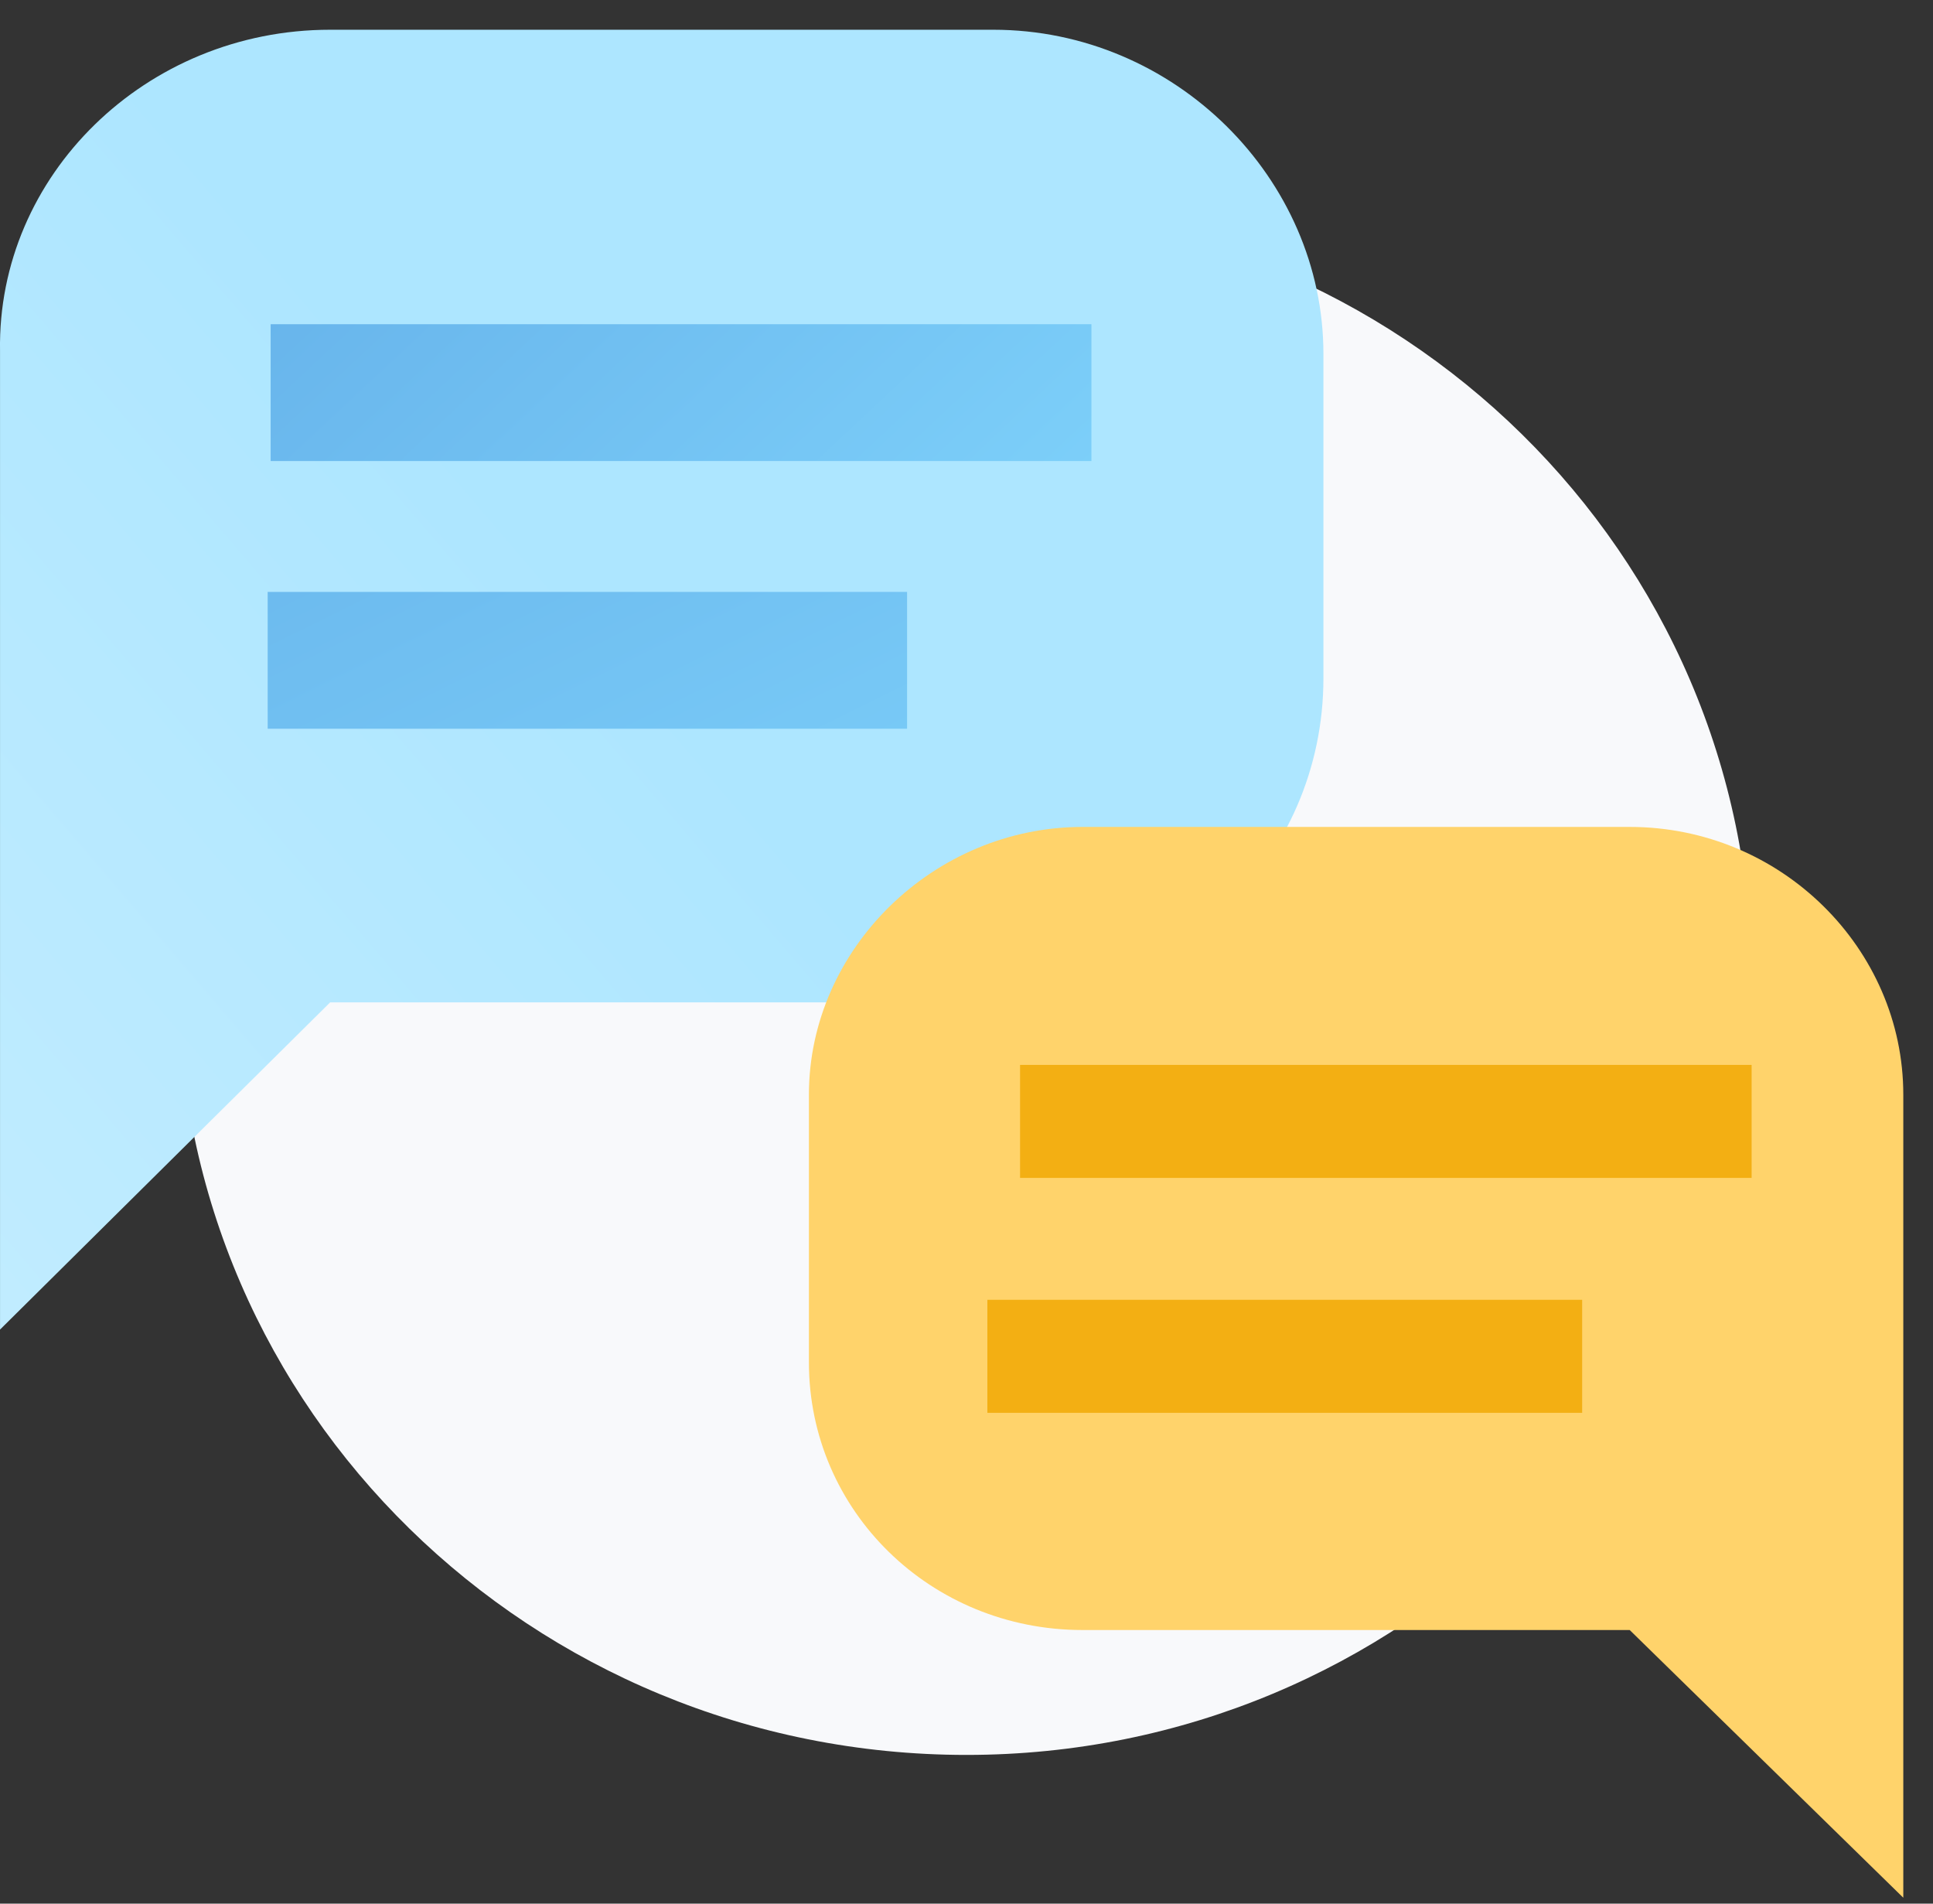 <svg width="65" height="64" viewBox="0 0 65 64" fill="none" xmlns="http://www.w3.org/2000/svg">
<rect x="0" y="0" width="65" height="64" fill="#333333" stroke="none"/>
<g id="Chat alt">
<g id="Illustration">
<path id="Vector" d="M32.502 59C47.102 59 58.901 47.3 58.901 33C58.901 18.6 47.102 7 32.502 7C17.901 7 6.001 18.6 6.001 33C6.001 47.4 17.901 59 32.502 59Z" fill="#F8F9FB"/>
<path id="Vector_2" d="M11.101 1H33.401C39.502 1 44.502 6 44.502 11.9V22.8C44.502 28.9 39.502 33.7 33.401 33.7H11.101L0.001 44.7V11.8C-0.099 5.9 4.901 1 11.101 1Z" fill="url(#paint0_linear_2445_28)"/>
<path id="Vector_3" d="M36.701 10.9H9.101V15.5H36.701V10.9Z" fill="url(#paint1_linear_2445_28)"/>
<path id="Vector_4" d="M30.502 19.9H9.001V24.5H30.502V19.9Z" fill="url(#paint2_linear_2445_28)"/>
<path id="Vector_5" d="M54.801 27.801H36.401C31.401 27.801 27.201 31.901 27.201 36.801V45.801C27.201 50.801 31.302 54.801 36.401 54.801H54.801L64.001 63.801V36.801C64.001 31.901 59.901 27.801 54.801 27.801Z" fill="#FFD36B"/>
<path id="Vector_6" d="M58.901 35.801H34.301V39.601H58.901V35.801Z" fill="#F3AF13"/>
<path id="Vector_7" d="M53.202 43.699H33.202V47.499H53.202V43.699Z" fill="#F3AF13"/>
</g>
</g>
<defs>
<linearGradient id="paint0_linear_2445_28" x1="19.444" y1="19.745" x2="-48.394" y2="77.829" gradientUnits="userSpaceOnUse">
<stop stop-color="#ADE6FF"/>
<stop offset="0.999" stop-color="#E5F7FF"/>
</linearGradient>
<linearGradient id="paint1_linear_2445_28" x1="37.139" y1="28.471" x2="-20.502" y2="-33.16" gradientUnits="userSpaceOnUse">
<stop stop-color="#85DAFF"/>
<stop offset="1" stop-color="#3979CC"/>
</linearGradient>
<linearGradient id="paint2_linear_2445_28" x1="30.184" y1="43.147" x2="-11.495" y2="-41.097" gradientUnits="userSpaceOnUse">
<stop stop-color="#85DAFF"/>
<stop offset="1" stop-color="#3979CC"/>
</linearGradient>
</defs>
</svg>
